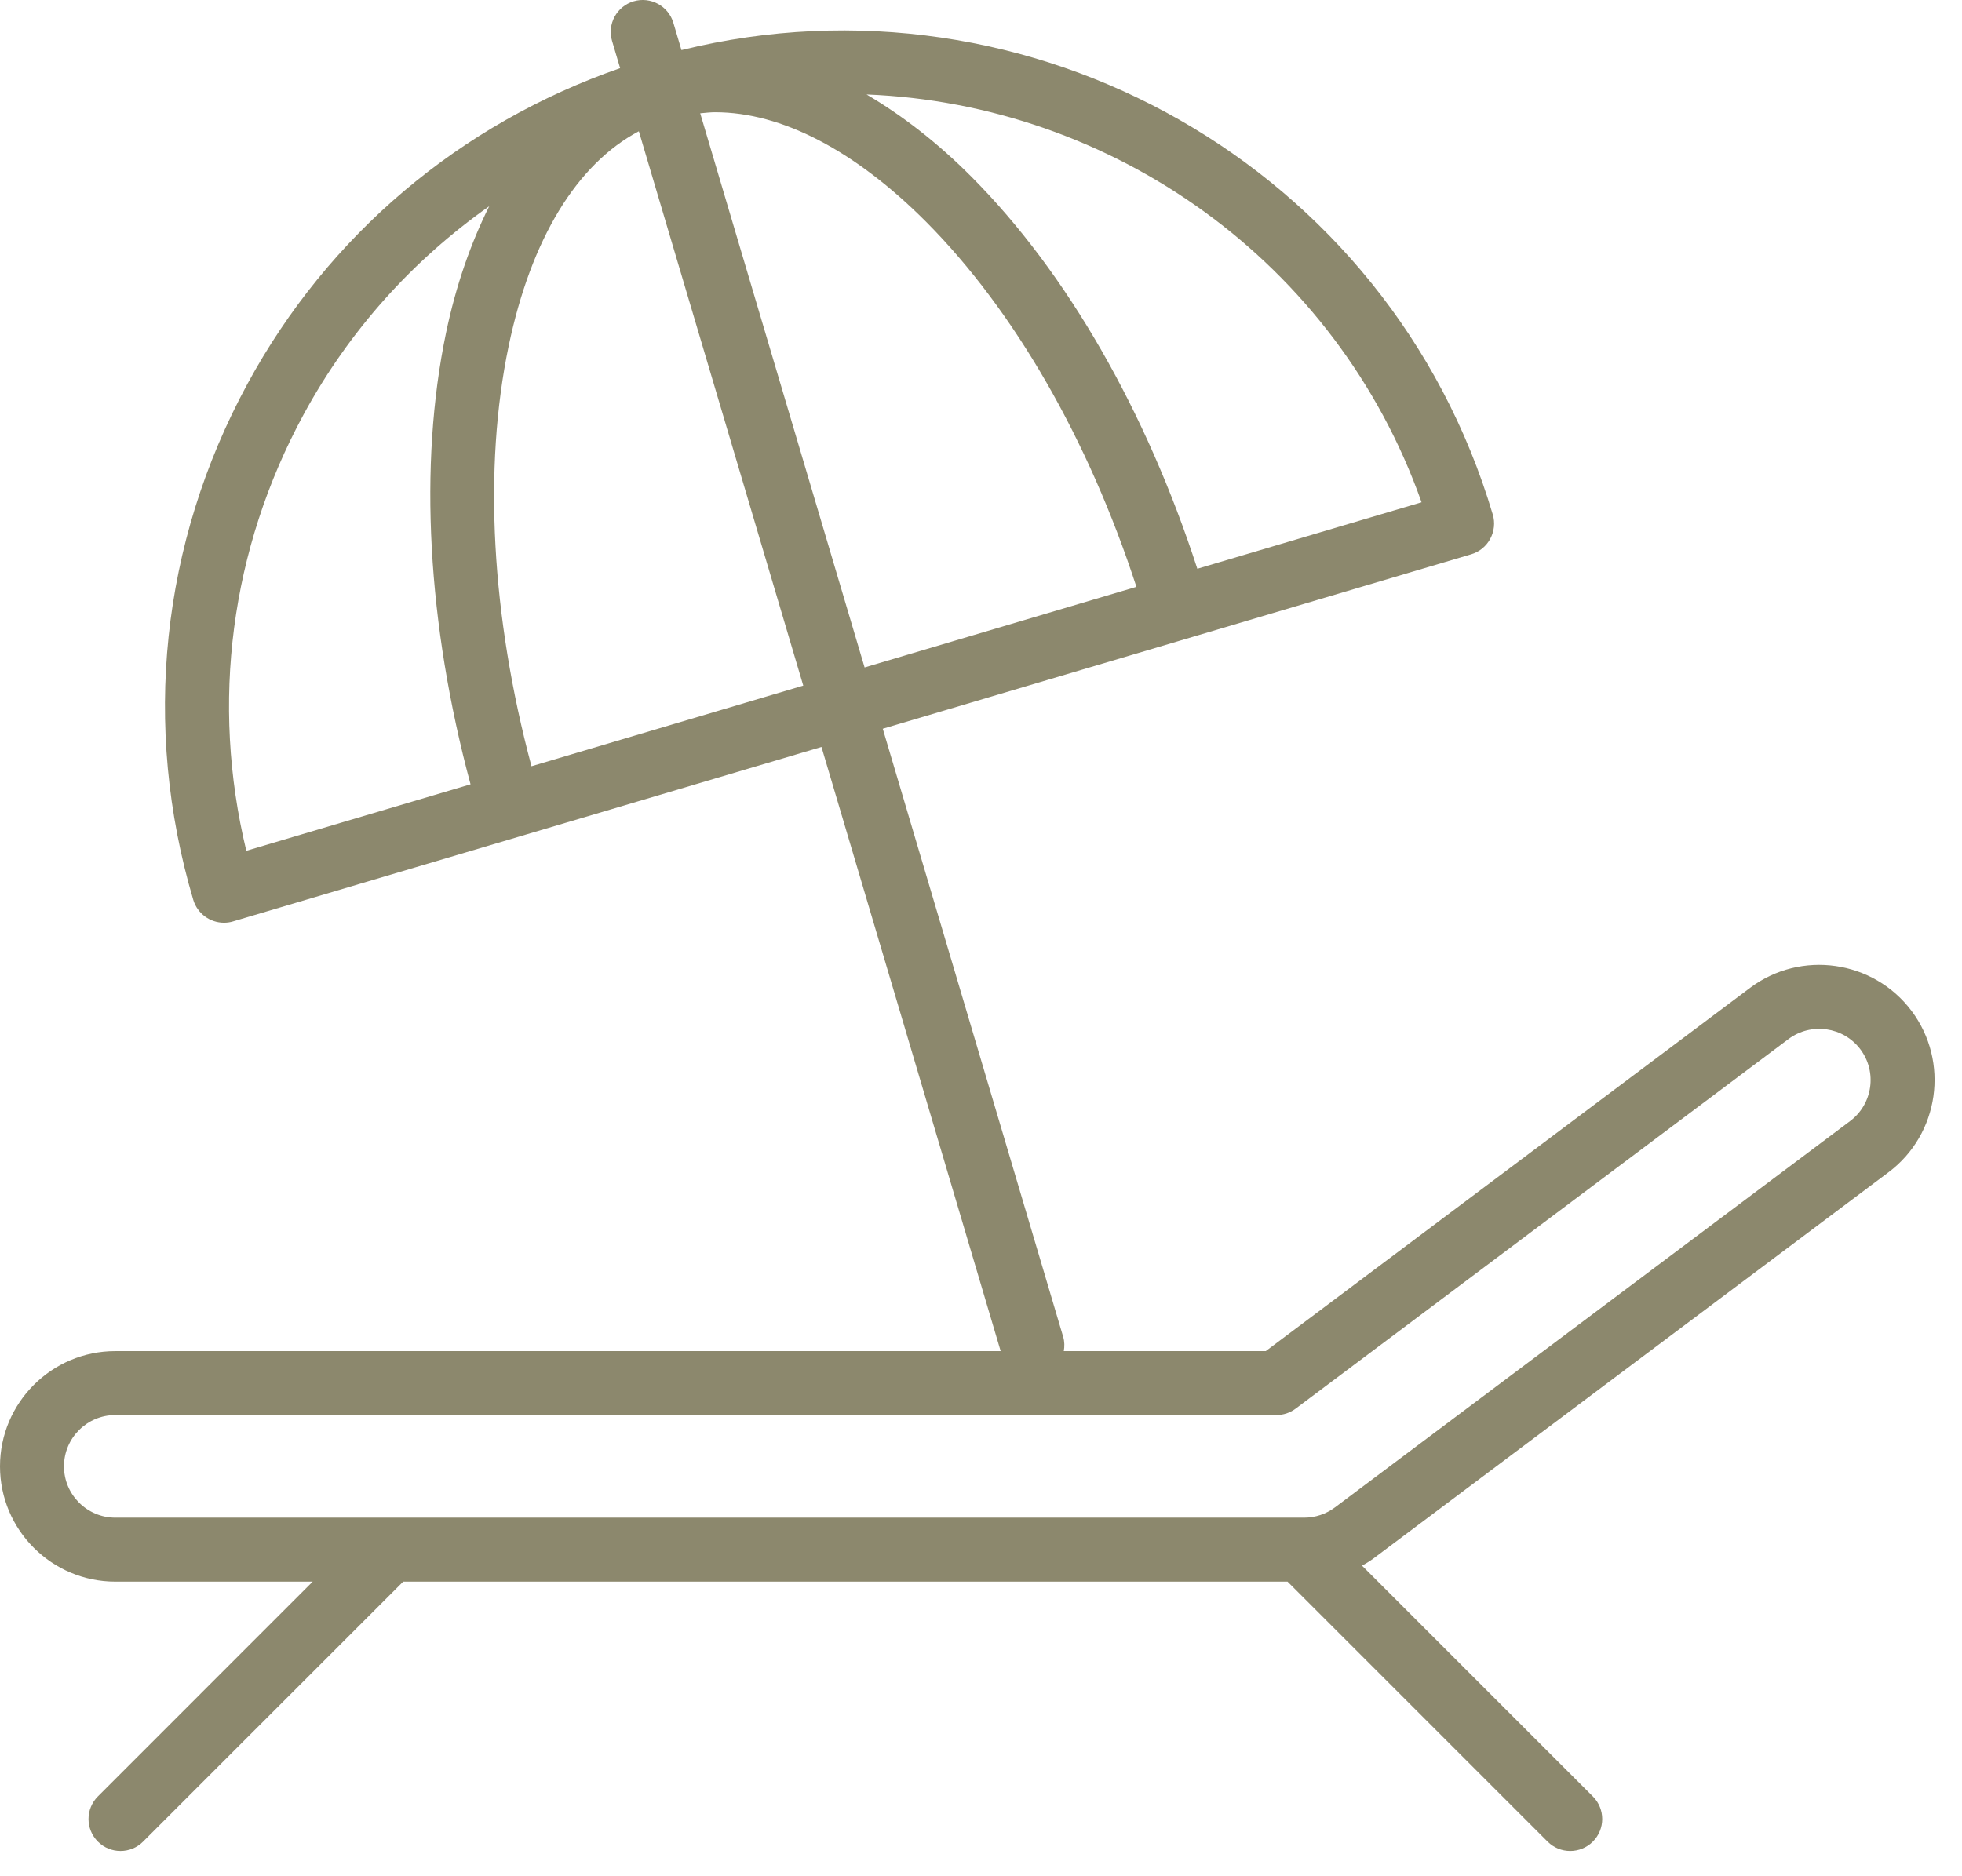 <?xml version="1.0" encoding="UTF-8"?>
<svg width="46px" height="44px" viewBox="0 0 46 44" version="1.1" xmlns="http://www.w3.org/2000/svg" xmlns:xlink="http://www.w3.org/1999/xlink">
    <!-- Generator: sketchtool 52.5 (67469) - http://www.bohemiancoding.com/sketch -->
    <title>6FFCF88C-7A31-4088-8C52-FB9E20949A18</title>
    <desc>Created with sketchtool.</desc>
    <g id="Page-1" stroke="none" stroke-width="1" fill="none" fill-rule="evenodd">
        <g id="Home_updated" transform="translate(-1026, -3286)" fill="#8C886D">
            <g id="Group-29" transform="translate(114, 3279)">
                <g id="Group-32" transform="translate(860, 7)">
                    <g id="ic_am_31meter" transform="translate(52, 0)">
                        <path d="M43.376,26.291 L31.299,35.35 C31.092,35.506 30.835,35.591 30.577,35.591 L30.498,35.591 L30.497,35.591 L9.142,35.591 L2.703,35.591 C2.04,35.591 1.5,35.051 1.5,34.388 C1.5,33.724 2.04,33.185 2.703,33.185 L29.926,33.185 C30.088,33.185 30.246,33.132 30.376,33.035 L41.932,24.367 C42.464,23.97 43.219,24.078 43.617,24.607 C44.016,25.138 43.907,25.894 43.376,26.291 M7.117,9.722 C8.189,7.746 9.684,6.095 11.47,4.836 C11.04,5.699 10.692,6.684 10.457,7.808 C9.811,10.907 10.022,14.64 11.032,18.393 L5.775,19.952 C4.937,16.485 5.404,12.881 7.117,9.722 M33.329,11.779 L28.072,13.338 C26.873,9.643 25.016,6.397 22.783,4.152 C21.976,3.34 21.147,2.704 20.317,2.215 C26.068,2.441 31.329,6.122 33.329,11.779 M11.926,8.113 C12.451,5.603 13.522,3.851 14.978,3.078 L18.833,16.078 L12.461,17.969 C11.52,14.452 11.328,10.978 11.926,8.113 M21.72,5.209 C23.782,7.285 25.516,10.3 26.644,13.762 L20.271,15.652 L16.417,2.657 C16.533,2.647 16.648,2.632 16.767,2.632 C18.318,2.632 20.038,3.52 21.72,5.209 M44.817,23.706 C43.922,22.515 42.223,22.274 41.032,23.166 L29.676,31.685 L24.941,31.685 C24.96,31.577 24.96,31.464 24.927,31.351 L20.697,17.09 L27.799,14.984 L34.492,12.999 C34.685,12.942 34.845,12.811 34.939,12.636 C35.033,12.462 35.056,12.256 34.999,12.066 C32.579,3.91 24.157,-0.838 15.977,1.174 L15.788,0.537 C15.671,0.14 15.252,-0.087 14.855,0.031 C14.459,0.149 14.231,0.566 14.351,0.963 L14.539,1.598 C10.794,2.901 7.701,5.499 5.799,9.007 C3.774,12.738 3.324,17.033 4.531,21.102 C4.629,21.428 4.927,21.639 5.251,21.639 C5.32,21.639 5.394,21.63 5.464,21.608 L19.26,17.517 L23.461,31.685 L2.703,31.685 C1.213,31.685 2.66453526e-13,32.897 2.66453526e-13,34.388 C2.66453526e-13,35.878 1.213,37.091 2.703,37.091 L7.331,37.091 L2.295,42.128 C2.002,42.421 2.002,42.895 2.295,43.188 C2.441,43.335 2.633,43.408 2.825,43.408 C3.018,43.408 3.209,43.335 3.355,43.188 L9.453,37.091 L30.187,37.091 L36.284,43.188 C36.431,43.335 36.622,43.408 36.814,43.408 C37.006,43.408 37.198,43.335 37.345,43.188 C37.638,42.895 37.638,42.421 37.345,42.128 L31.934,36.717 C32.024,36.665 32.115,36.613 32.199,36.55 L44.276,27.492 C45.469,26.598 45.712,24.9 44.817,23.706" id="Fill-1"></path>
                    </g>
                </g>
            </g>
        </g>
    </g>
</svg>